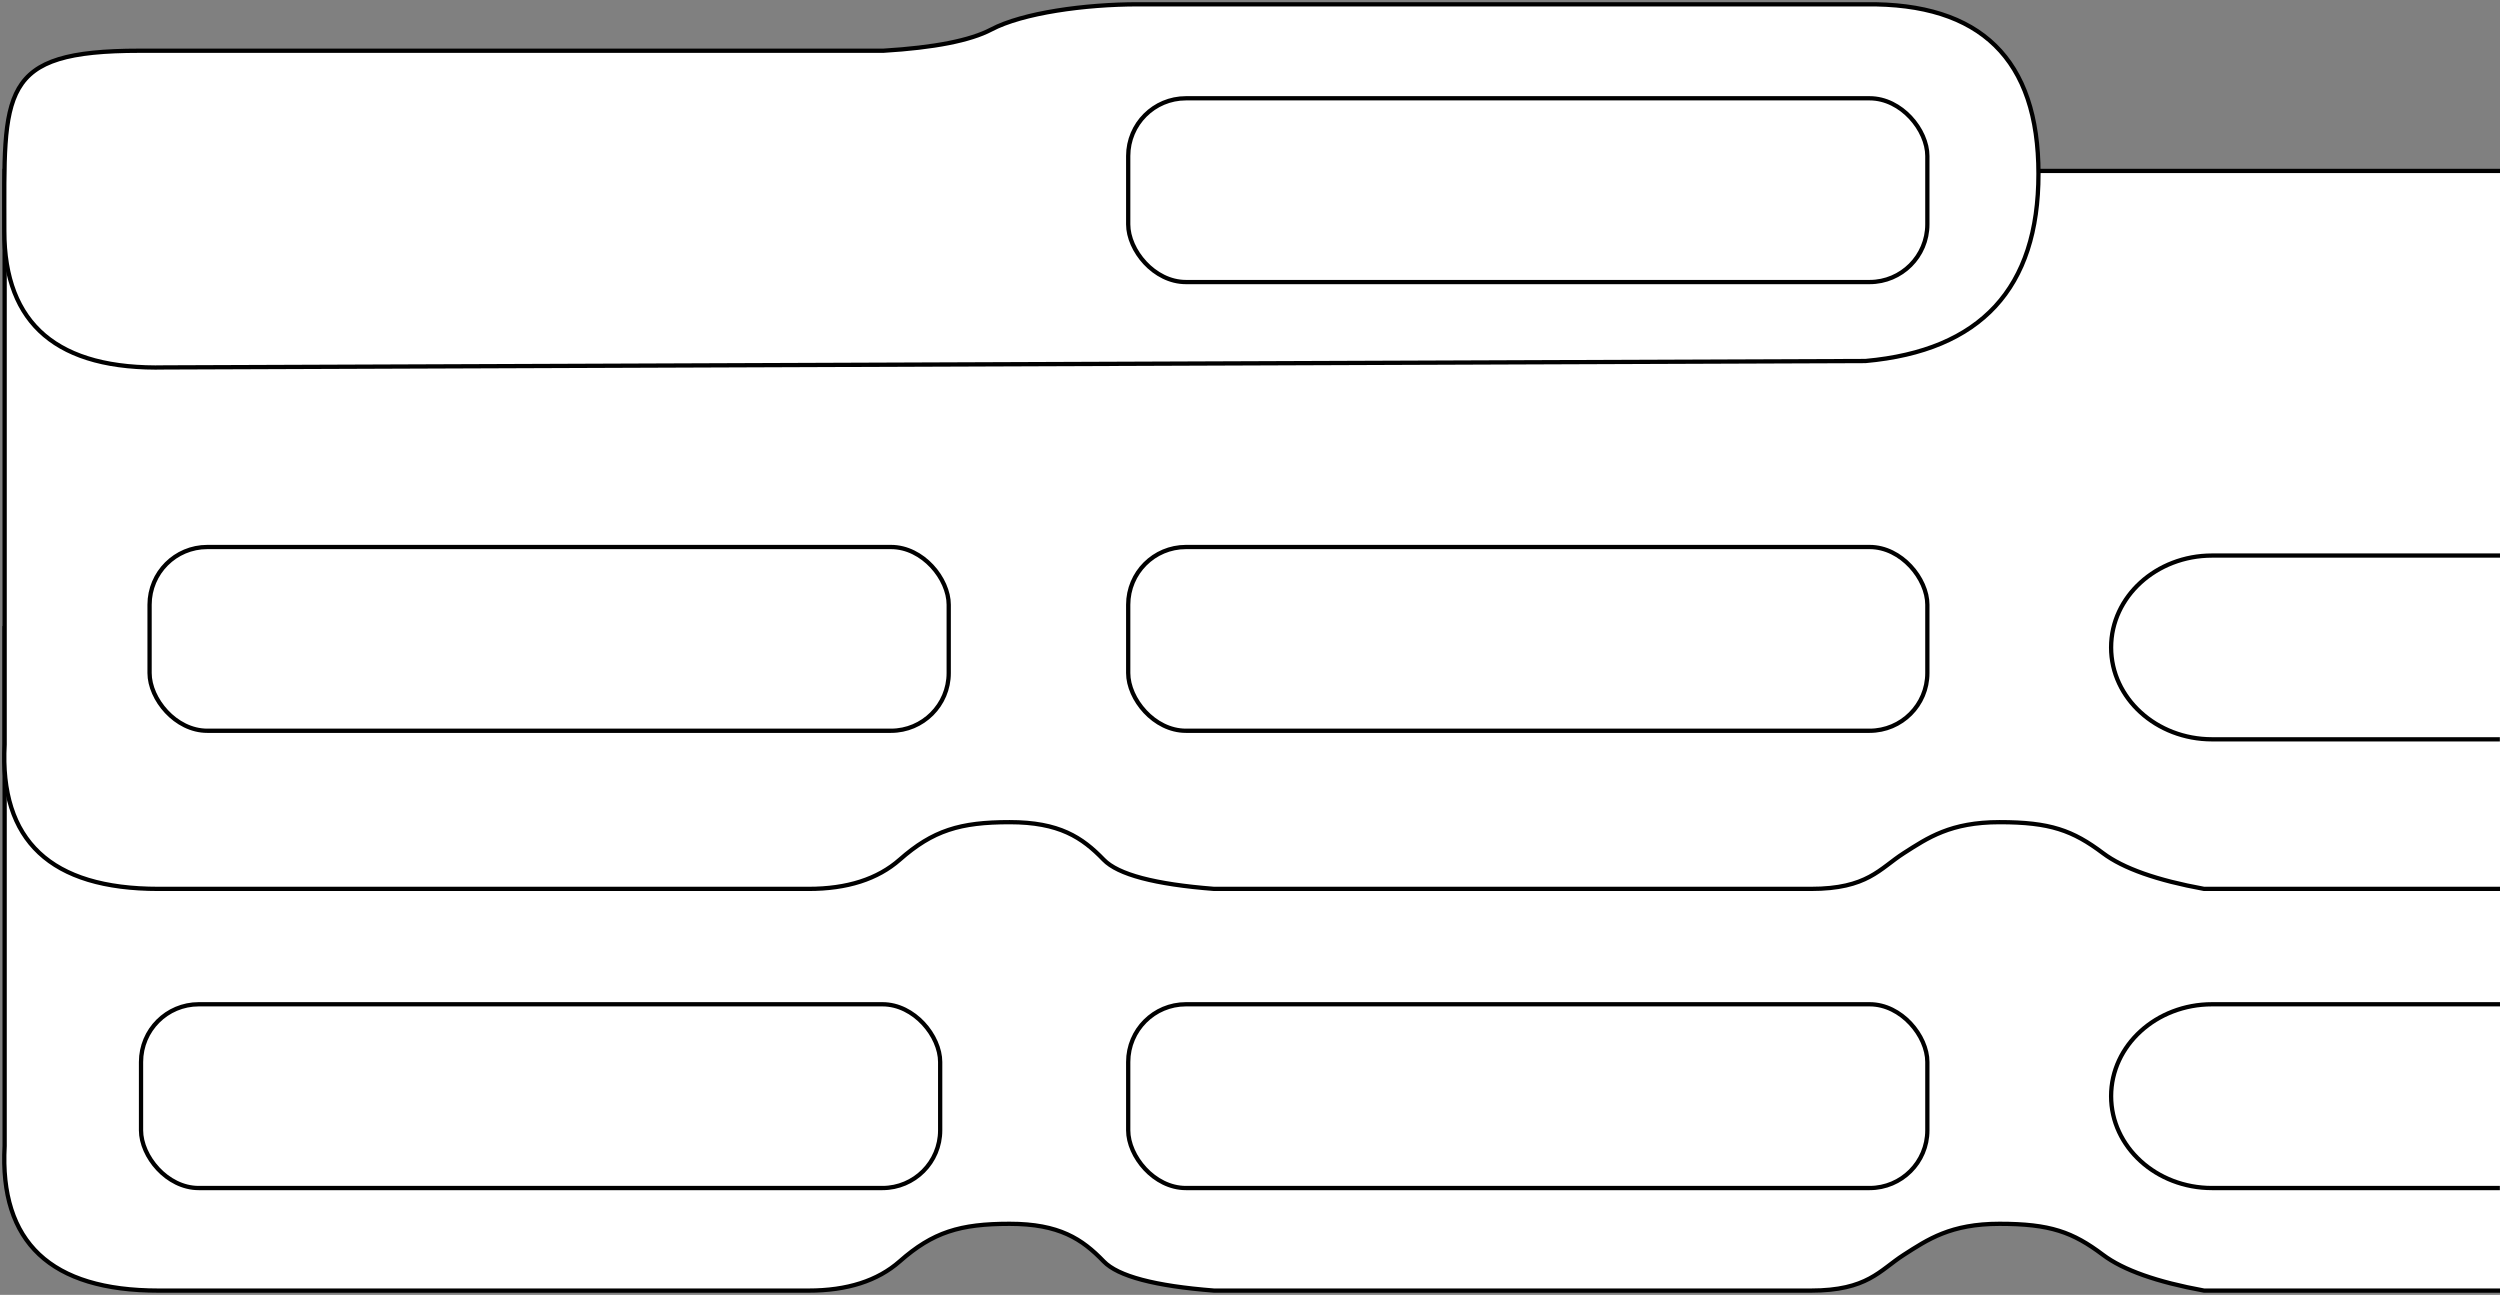 <?xml version="1.0" encoding="UTF-8"?>
<svg width="585px" height="303px" viewBox="0 0 585 303" version="1.1" xmlns="http://www.w3.org/2000/svg" xmlns:xlink="http://www.w3.org/1999/xlink">
    <rect x="0" y="0" width="585" height="303" fill="#808080" stroke="none"/>
    <!-- Generator: Sketch 64 (93537) - https://sketch.com -->
    <title>TENSIONGRIND</title>
    <desc>Created with Sketch.</desc>
    <g id="Page-1" stroke="none" stroke-width="1" fill="none" fill-rule="evenodd">
        <g id="TENSIONGRIND" transform="translate(1, 1)" fill="#FFFFFF" fill-rule="nonzero">
            <path d="M0,146 L583.916,146 L583.916,267.167 C585.132,289.722 573.127,301 547.901,301 C522.676,301 471.981,301 395.819,301 C386.759,301 379.641,298.718 374.465,294.155 C366.7,287.31 360.36,285.371 348.749,285.371 C337.137,285.371 331.78,288.933 326.747,294.155 C323.392,297.636 314.779,299.918 300.909,301 C207.812,301 161.263,301 161.263,301 C147.99,301 145.14,296.234 139.521,292.636 C133.902,289.037 128.574,285.371 117.106,285.371 C105.26,285.371 99.994,287.295 92.893,292.636 C88.16,296.196 80.278,298.985 69.248,301 L0,301" id="Path-20" stroke="#000000" transform="translate(292, 223.5) scale(-1, 1) translate(-292, -223.5) "></path>
            <path d="M0,39 L583.916,39 L583.916,173.199 C585.132,195.733 573.127,207 547.901,207 C522.676,207 471.981,207 395.819,207 C386.759,207 379.641,204.72 374.465,200.161 C366.7,193.323 360.36,191.386 348.749,191.386 C337.137,191.386 331.78,194.944 326.747,200.161 C323.392,203.64 314.779,205.919 300.909,207 C207.812,207 161.263,207 161.263,207 C147.99,207 145.14,202.239 139.521,198.644 C133.902,195.048 128.574,191.386 117.106,191.386 C105.26,191.386 99.994,193.308 92.893,198.644 C88.16,202.201 80.278,204.986 69.248,207 L0,207" id="Path-20" stroke="#000000" transform="translate(292, 123) scale(-1, 1) translate(-292, -123) "></path>
            <rect id="h5" stroke="#000000" x="263" y="127" width="187" height="43" rx="13.5"></rect>
            <path d="M583.967,172 L516.619,172 C503.574,172 493,162.374 493,150.5 C493,138.626 503.574,129 516.619,129 L584,129" id="h6" stroke="#000000"></path>
            <path d="M583.967,277 L516.619,277 C503.574,277 493,267.374 493,255.5 C493,243.626 503.574,234 516.619,234 L584,234" id="h9" stroke="#000000"></path>
            <rect id="h4" stroke="#000000" x="34" y="127" width="187" height="43" rx="13.5"></rect>
            <rect id="h7" stroke="#000000" x="32" y="234" width="187" height="43" rx="13.5"></rect>
            <rect id="h8" stroke="#000000" x="263" y="234" width="187" height="43" rx="13.5"></rect>
            <path d="M583.992,83 L516.625,83 C503.577,83 493,63.748 493,40 C493,40 523.333,40 584,40" id="h3"></path>
            <path d="M435.509,83.479 L37.648,84.976 C12.556,85.579 0.011,74.95 0.011,53.088 C0.011,20.295 -1.521,10.873 31.69,10.873 C53.83,10.873 111.834,10.873 205.702,10.873 C217.63,10.149 226.048,8.492 230.954,5.904 C238.314,2.022 252.848,0.007 265.329,0.007 C273.65,0.007 330.376,0.007 435.509,0.007 C462.503,-0.341 476,12.877 476,39.662 C476,66.447 462.503,81.052 435.509,83.479 Z" id="h1" stroke="#000000"></path>
            <rect id="h2" stroke="#000000" x="263" y="22" width="187" height="43" rx="13.5"></rect>
        </g>
    </g>
</svg>